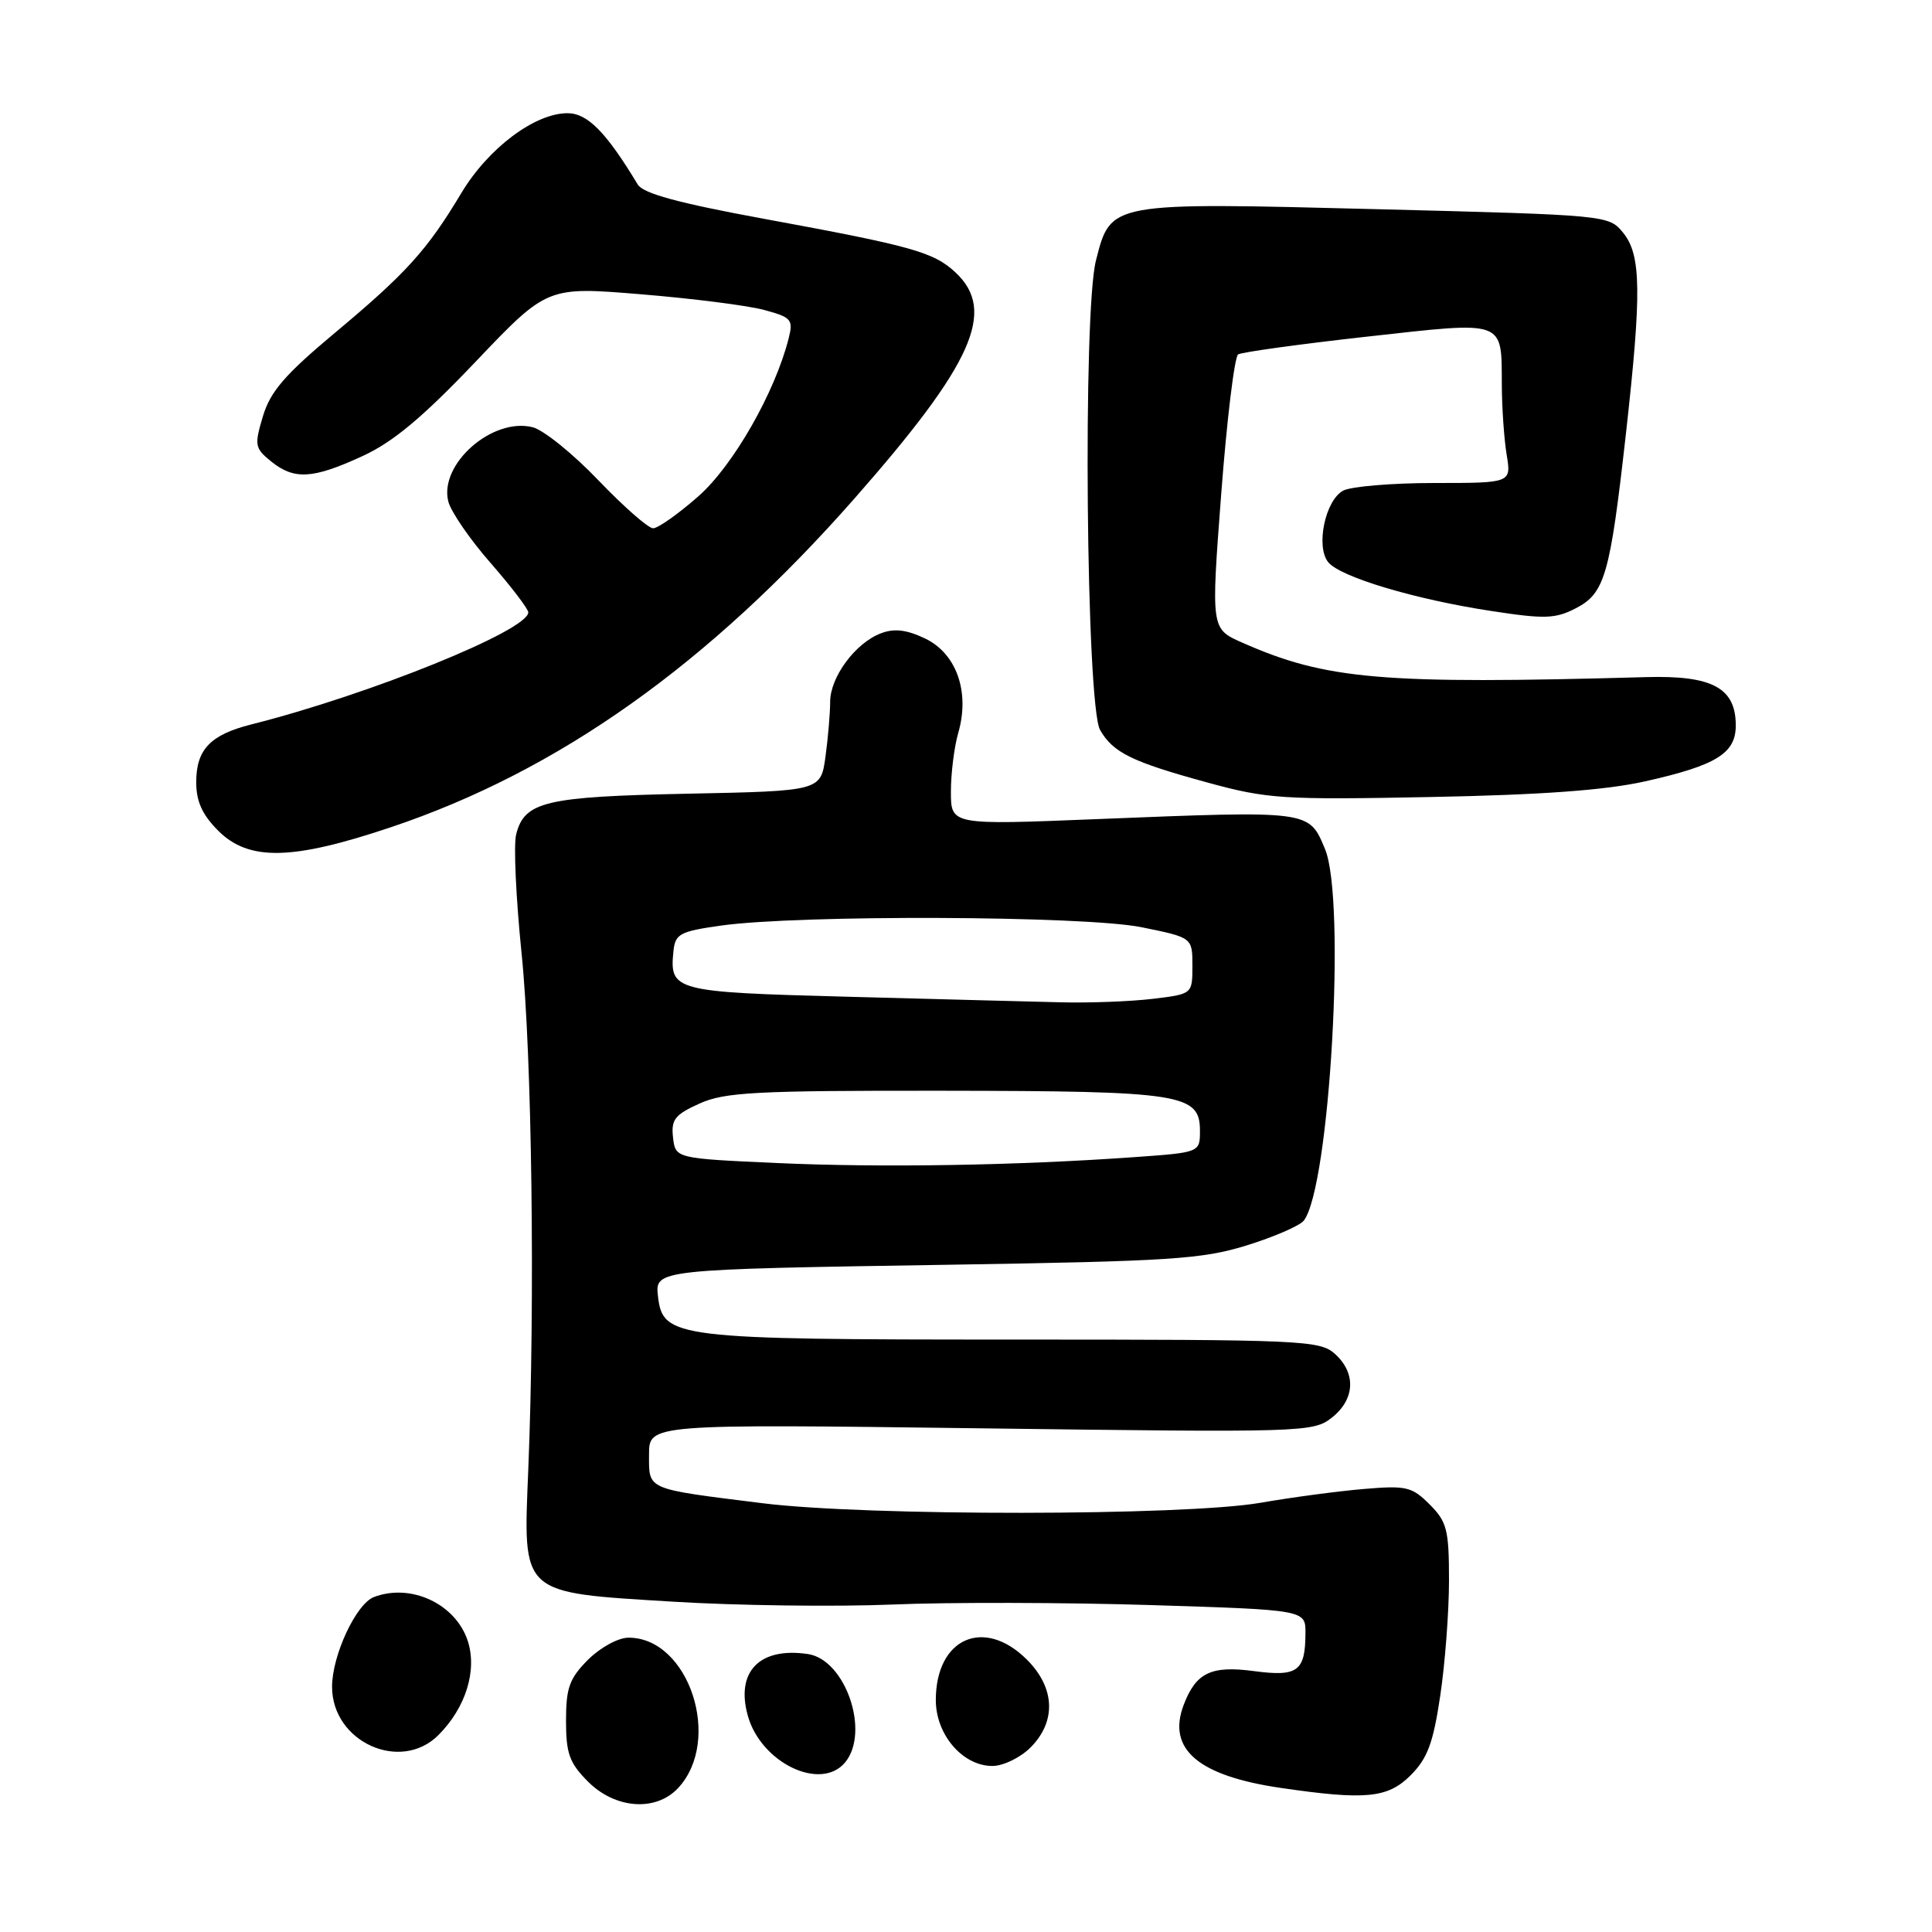<?xml version="1.0" encoding="UTF-8" standalone="no"?>
<!DOCTYPE svg PUBLIC "-//W3C//DTD SVG 1.1//EN" "http://www.w3.org/Graphics/SVG/1.1/DTD/svg11.dtd" >
<svg xmlns="http://www.w3.org/2000/svg" xmlns:xlink="http://www.w3.org/1999/xlink" version="1.1" viewBox="0 0 256 256">
 <g >
 <path fill="currentColor"
d=" M 89.85 236.93 C 95.76 230.59 91.29 217.00 83.29 217.00 C 81.92 217.00 79.56 218.29 77.92 219.92 C 75.45 222.40 75.00 223.64 75.00 228.00 C 75.00 232.36 75.45 233.60 77.92 236.08 C 81.54 239.70 86.91 240.08 89.85 236.93 Z  M 186.92 235.23 C 189.15 233.00 189.91 230.96 190.84 224.69 C 191.48 220.42 192.00 213.54 192.00 209.41 C 192.00 202.69 191.73 201.64 189.43 199.34 C 187.08 196.99 186.34 196.82 180.68 197.30 C 177.28 197.59 171.12 198.41 167.00 199.13 C 156.92 200.87 114.77 200.91 101.00 199.18 C 85.47 197.24 86.00 197.47 86.00 192.74 C 86.00 188.69 86.00 188.69 129.97 189.26 C 172.82 189.82 174.00 189.79 176.47 187.85 C 179.55 185.42 179.72 181.96 176.89 179.40 C 174.89 177.60 172.70 177.50 134.14 177.50 C 89.44 177.50 87.83 177.30 87.19 171.80 C 86.77 168.20 86.77 168.20 126.04 167.58 C 155.04 167.12 159.29 166.85 165.17 165.03 C 168.79 163.91 172.20 162.43 172.75 161.75 C 176.20 157.38 178.38 119.25 175.57 112.50 C 173.41 107.35 173.76 107.40 145.25 108.54 C 126.00 109.32 126.00 109.32 126.00 104.90 C 126.00 102.47 126.44 98.94 126.99 97.05 C 128.53 91.66 126.73 86.58 122.57 84.60 C 120.11 83.43 118.49 83.24 116.72 83.92 C 113.34 85.20 110.00 89.72 110.00 93.00 C 110.00 94.49 109.72 97.77 109.38 100.27 C 108.75 104.81 108.75 104.81 91.13 105.17 C 72.20 105.56 69.49 106.21 68.39 110.58 C 68.04 111.96 68.37 119.04 69.11 126.30 C 70.49 139.69 70.91 172.45 70.00 194.72 C 69.32 211.44 68.81 210.98 89.17 212.23 C 97.60 212.75 110.67 212.92 118.22 212.61 C 125.76 212.29 141.18 212.33 152.47 212.68 C 173.00 213.32 173.00 213.32 172.98 216.41 C 172.96 221.46 171.96 222.20 166.16 221.43 C 160.47 220.67 158.47 221.63 156.84 225.92 C 154.62 231.77 158.76 235.31 169.72 236.91 C 180.94 238.55 183.89 238.27 186.92 235.23 Z  M 111.98 233.53 C 115.32 229.50 112.03 219.90 107.05 219.17 C 100.66 218.22 97.47 221.49 99.08 227.31 C 100.81 233.58 108.75 237.41 111.98 233.53 Z  M 136.55 231.55 C 139.99 228.10 139.81 223.65 136.08 219.92 C 130.39 214.23 124.00 217.06 124.00 225.27 C 124.00 229.86 127.56 234.00 131.50 234.00 C 132.93 234.00 135.20 232.90 136.55 231.55 Z  M 58.09 229.91 C 61.73 226.27 63.26 221.32 61.97 217.40 C 60.35 212.50 54.42 209.75 49.54 211.62 C 47.18 212.53 44.00 219.35 44.00 223.51 C 44.00 230.81 53.07 234.93 58.09 229.91 Z  M 51.83 109.60 C 73.99 102.16 93.91 88.02 113.27 66.00 C 128.92 48.20 132.05 41.21 126.64 36.13 C 123.73 33.40 120.91 32.61 101.16 28.98 C 89.86 26.90 85.22 25.64 84.50 24.44 C 80.32 17.51 77.85 15.00 75.19 15.00 C 70.86 15.00 64.68 19.65 61.13 25.58 C 56.61 33.13 53.83 36.21 44.38 44.10 C 37.75 49.64 35.82 51.88 34.84 55.15 C 33.69 58.99 33.76 59.38 35.91 61.13 C 38.98 63.61 41.42 63.48 48.00 60.45 C 52.07 58.59 55.97 55.33 63.00 47.95 C 72.50 37.97 72.50 37.97 84.90 38.99 C 91.73 39.55 99.08 40.48 101.25 41.07 C 104.86 42.04 105.13 42.35 104.51 44.80 C 102.71 51.97 97.16 61.69 92.54 65.76 C 89.89 68.09 87.19 70.00 86.54 70.00 C 85.90 70.00 82.63 67.13 79.28 63.63 C 75.93 60.13 72.02 56.97 70.58 56.61 C 65.25 55.27 58.16 61.50 59.40 66.44 C 59.74 67.79 62.26 71.47 65.01 74.60 C 67.75 77.74 70.00 80.69 70.00 81.14 C 70.00 83.53 48.97 92.04 33.30 95.99 C 27.86 97.36 26.00 99.32 26.00 103.65 C 26.00 106.19 26.80 107.96 28.92 110.08 C 32.98 114.13 38.72 114.01 51.83 109.60 Z  M 218.00 103.53 C 227.41 101.42 230.00 99.83 230.00 96.13 C 230.00 91.15 226.90 89.48 218.15 89.72 C 183.08 90.70 175.72 90.07 164.58 85.14 C 160.46 83.32 160.46 83.32 161.82 65.41 C 162.57 55.56 163.58 47.26 164.06 46.96 C 164.55 46.66 172.22 45.60 181.10 44.61 C 199.61 42.55 198.95 42.31 199.00 51.00 C 199.01 54.02 199.30 58.19 199.64 60.25 C 200.26 64.00 200.26 64.00 190.07 64.00 C 184.46 64.00 179.02 64.46 177.98 65.01 C 175.59 66.29 174.31 72.46 176.01 74.51 C 177.63 76.47 187.53 79.43 197.61 80.96 C 204.70 82.05 206.10 82.00 208.82 80.59 C 212.65 78.61 213.34 76.21 215.44 57.50 C 217.54 38.75 217.47 33.81 215.09 30.86 C 213.18 28.51 213.10 28.50 182.54 27.72 C 146.87 26.81 147.21 26.75 145.22 34.51 C 143.46 41.39 143.92 93.49 145.77 96.73 C 147.49 99.73 150.00 100.96 160.00 103.69 C 167.92 105.86 169.93 105.99 189.50 105.61 C 204.21 105.33 212.75 104.71 218.00 103.53 Z  M 103.00 154.11 C 89.50 153.50 89.50 153.50 89.18 150.73 C 88.91 148.36 89.42 147.70 92.68 146.23 C 96.02 144.72 100.09 144.50 125.00 144.53 C 156.60 144.57 159.00 144.94 159.00 149.83 C 159.00 152.71 159.00 152.71 150.25 153.33 C 134.65 154.44 116.80 154.73 103.00 154.11 Z  M 112.21 132.07 C 89.26 131.46 88.69 131.31 89.24 126.00 C 89.47 123.75 90.10 123.41 95.50 122.65 C 105.76 121.19 143.68 121.33 151.25 122.86 C 158.00 124.23 158.00 124.23 158.00 127.97 C 158.00 131.72 158.00 131.72 152.75 132.35 C 149.86 132.70 144.35 132.91 140.50 132.81 C 136.65 132.72 123.92 132.38 112.21 132.07 Z "/>
</g>
</svg>